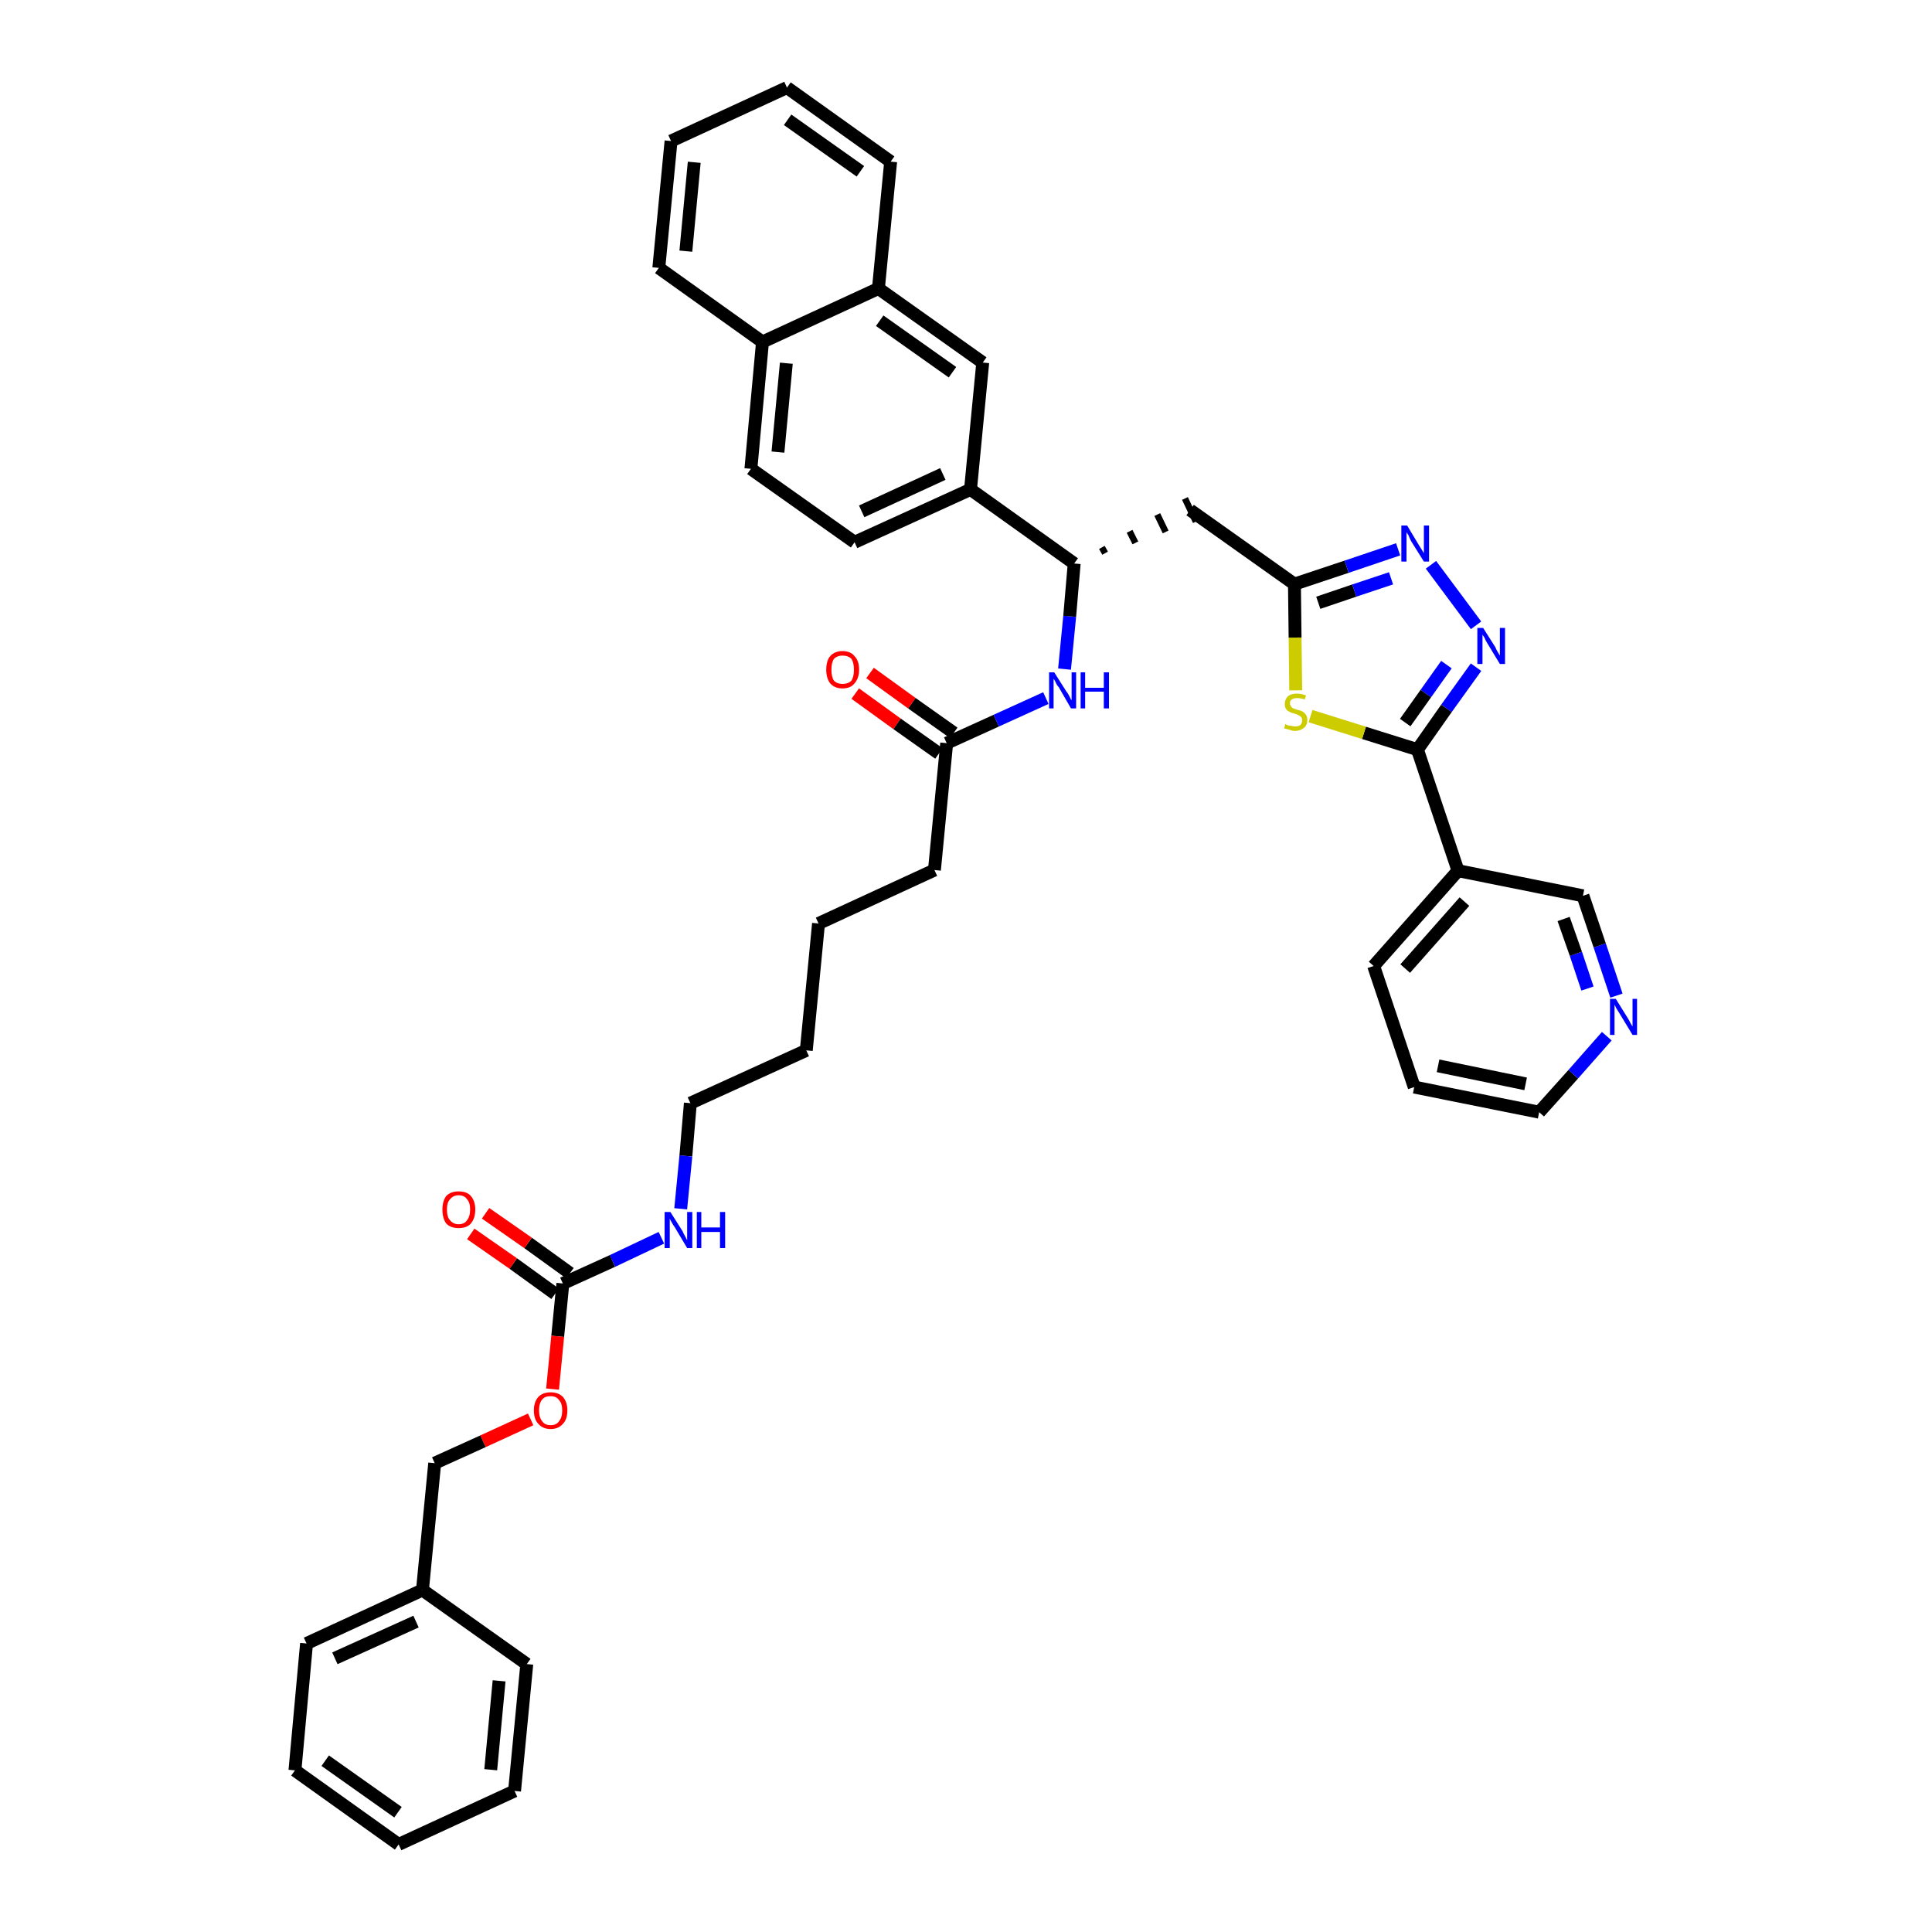 <?xml version='1.0' encoding='iso-8859-1'?>
<svg version='1.1' baseProfile='full'
              xmlns='http://www.w3.org/2000/svg'
                      xmlns:rdkit='http://www.rdkit.org/xml'
                      xmlns:xlink='http://www.w3.org/1999/xlink'
                  xml:space='preserve'
width='300px' height='300px' viewBox='0 0 300 300'>
<!-- END OF HEADER -->
<path class='bond-0 atom-0 atom-1' d='M 132.8,107.7 L 139.3,112.4' style='fill:none;fill-rule:evenodd;stroke:#FF0000;stroke-width:2.0px;stroke-linecap:butt;stroke-linejoin:miter;stroke-opacity:1' />
<path class='bond-0 atom-0 atom-1' d='M 139.3,112.4 L 145.8,117.0' style='fill:none;fill-rule:evenodd;stroke:#000000;stroke-width:2.0px;stroke-linecap:butt;stroke-linejoin:miter;stroke-opacity:1' />
<path class='bond-0 atom-0 atom-1' d='M 135.1,104.5 L 141.6,109.2' style='fill:none;fill-rule:evenodd;stroke:#FF0000;stroke-width:2.0px;stroke-linecap:butt;stroke-linejoin:miter;stroke-opacity:1' />
<path class='bond-0 atom-0 atom-1' d='M 141.6,109.2 L 148.1,113.8' style='fill:none;fill-rule:evenodd;stroke:#000000;stroke-width:2.0px;stroke-linecap:butt;stroke-linejoin:miter;stroke-opacity:1' />
<path class='bond-1 atom-1 atom-2' d='M 147.0,115.4 L 145.1,135.1' style='fill:none;fill-rule:evenodd;stroke:#000000;stroke-width:2.0px;stroke-linecap:butt;stroke-linejoin:miter;stroke-opacity:1' />
<path class='bond-16 atom-1 atom-17' d='M 147.0,115.4 L 154.7,111.9' style='fill:none;fill-rule:evenodd;stroke:#000000;stroke-width:2.0px;stroke-linecap:butt;stroke-linejoin:miter;stroke-opacity:1' />
<path class='bond-16 atom-1 atom-17' d='M 154.7,111.9 L 162.4,108.4' style='fill:none;fill-rule:evenodd;stroke:#0000FF;stroke-width:2.0px;stroke-linecap:butt;stroke-linejoin:miter;stroke-opacity:1' />
<path class='bond-2 atom-2 atom-3' d='M 145.1,135.1 L 127.1,143.4' style='fill:none;fill-rule:evenodd;stroke:#000000;stroke-width:2.0px;stroke-linecap:butt;stroke-linejoin:miter;stroke-opacity:1' />
<path class='bond-3 atom-3 atom-4' d='M 127.1,143.4 L 125.2,163.1' style='fill:none;fill-rule:evenodd;stroke:#000000;stroke-width:2.0px;stroke-linecap:butt;stroke-linejoin:miter;stroke-opacity:1' />
<path class='bond-4 atom-4 atom-5' d='M 125.2,163.1 L 107.2,171.3' style='fill:none;fill-rule:evenodd;stroke:#000000;stroke-width:2.0px;stroke-linecap:butt;stroke-linejoin:miter;stroke-opacity:1' />
<path class='bond-5 atom-5 atom-6' d='M 107.2,171.3 L 106.5,179.5' style='fill:none;fill-rule:evenodd;stroke:#000000;stroke-width:2.0px;stroke-linecap:butt;stroke-linejoin:miter;stroke-opacity:1' />
<path class='bond-5 atom-5 atom-6' d='M 106.5,179.5 L 105.7,187.7' style='fill:none;fill-rule:evenodd;stroke:#0000FF;stroke-width:2.0px;stroke-linecap:butt;stroke-linejoin:miter;stroke-opacity:1' />
<path class='bond-6 atom-6 atom-7' d='M 102.7,192.2 L 95.1,195.8' style='fill:none;fill-rule:evenodd;stroke:#0000FF;stroke-width:2.0px;stroke-linecap:butt;stroke-linejoin:miter;stroke-opacity:1' />
<path class='bond-6 atom-6 atom-7' d='M 95.1,195.8 L 87.4,199.3' style='fill:none;fill-rule:evenodd;stroke:#000000;stroke-width:2.0px;stroke-linecap:butt;stroke-linejoin:miter;stroke-opacity:1' />
<path class='bond-7 atom-7 atom-8' d='M 88.5,197.7 L 82.0,193.0' style='fill:none;fill-rule:evenodd;stroke:#000000;stroke-width:2.0px;stroke-linecap:butt;stroke-linejoin:miter;stroke-opacity:1' />
<path class='bond-7 atom-7 atom-8' d='M 82.0,193.0 L 75.4,188.4' style='fill:none;fill-rule:evenodd;stroke:#FF0000;stroke-width:2.0px;stroke-linecap:butt;stroke-linejoin:miter;stroke-opacity:1' />
<path class='bond-7 atom-7 atom-8' d='M 86.2,200.9 L 79.7,196.2' style='fill:none;fill-rule:evenodd;stroke:#000000;stroke-width:2.0px;stroke-linecap:butt;stroke-linejoin:miter;stroke-opacity:1' />
<path class='bond-7 atom-7 atom-8' d='M 79.7,196.2 L 73.1,191.6' style='fill:none;fill-rule:evenodd;stroke:#FF0000;stroke-width:2.0px;stroke-linecap:butt;stroke-linejoin:miter;stroke-opacity:1' />
<path class='bond-8 atom-7 atom-9' d='M 87.4,199.3 L 86.6,207.5' style='fill:none;fill-rule:evenodd;stroke:#000000;stroke-width:2.0px;stroke-linecap:butt;stroke-linejoin:miter;stroke-opacity:1' />
<path class='bond-8 atom-7 atom-9' d='M 86.6,207.5 L 85.8,215.7' style='fill:none;fill-rule:evenodd;stroke:#FF0000;stroke-width:2.0px;stroke-linecap:butt;stroke-linejoin:miter;stroke-opacity:1' />
<path class='bond-9 atom-9 atom-10' d='M 82.4,220.4 L 75.0,223.8' style='fill:none;fill-rule:evenodd;stroke:#FF0000;stroke-width:2.0px;stroke-linecap:butt;stroke-linejoin:miter;stroke-opacity:1' />
<path class='bond-9 atom-9 atom-10' d='M 75.0,223.8 L 67.5,227.2' style='fill:none;fill-rule:evenodd;stroke:#000000;stroke-width:2.0px;stroke-linecap:butt;stroke-linejoin:miter;stroke-opacity:1' />
<path class='bond-10 atom-10 atom-11' d='M 67.5,227.2 L 65.6,246.9' style='fill:none;fill-rule:evenodd;stroke:#000000;stroke-width:2.0px;stroke-linecap:butt;stroke-linejoin:miter;stroke-opacity:1' />
<path class='bond-11 atom-11 atom-12' d='M 65.6,246.9 L 47.6,255.2' style='fill:none;fill-rule:evenodd;stroke:#000000;stroke-width:2.0px;stroke-linecap:butt;stroke-linejoin:miter;stroke-opacity:1' />
<path class='bond-11 atom-11 atom-12' d='M 64.6,251.8 L 52.0,257.5' style='fill:none;fill-rule:evenodd;stroke:#000000;stroke-width:2.0px;stroke-linecap:butt;stroke-linejoin:miter;stroke-opacity:1' />
<path class='bond-40 atom-16 atom-11' d='M 81.8,258.4 L 65.6,246.9' style='fill:none;fill-rule:evenodd;stroke:#000000;stroke-width:2.0px;stroke-linecap:butt;stroke-linejoin:miter;stroke-opacity:1' />
<path class='bond-12 atom-12 atom-13' d='M 47.6,255.2 L 45.8,274.9' style='fill:none;fill-rule:evenodd;stroke:#000000;stroke-width:2.0px;stroke-linecap:butt;stroke-linejoin:miter;stroke-opacity:1' />
<path class='bond-13 atom-13 atom-14' d='M 45.8,274.9 L 61.9,286.4' style='fill:none;fill-rule:evenodd;stroke:#000000;stroke-width:2.0px;stroke-linecap:butt;stroke-linejoin:miter;stroke-opacity:1' />
<path class='bond-13 atom-13 atom-14' d='M 50.5,273.4 L 61.8,281.4' style='fill:none;fill-rule:evenodd;stroke:#000000;stroke-width:2.0px;stroke-linecap:butt;stroke-linejoin:miter;stroke-opacity:1' />
<path class='bond-14 atom-14 atom-15' d='M 61.9,286.4 L 79.9,278.1' style='fill:none;fill-rule:evenodd;stroke:#000000;stroke-width:2.0px;stroke-linecap:butt;stroke-linejoin:miter;stroke-opacity:1' />
<path class='bond-15 atom-15 atom-16' d='M 79.9,278.1 L 81.8,258.4' style='fill:none;fill-rule:evenodd;stroke:#000000;stroke-width:2.0px;stroke-linecap:butt;stroke-linejoin:miter;stroke-opacity:1' />
<path class='bond-15 atom-15 atom-16' d='M 76.2,274.8 L 77.5,261.0' style='fill:none;fill-rule:evenodd;stroke:#000000;stroke-width:2.0px;stroke-linecap:butt;stroke-linejoin:miter;stroke-opacity:1' />
<path class='bond-17 atom-17 atom-18' d='M 165.3,103.9 L 166.1,95.7' style='fill:none;fill-rule:evenodd;stroke:#0000FF;stroke-width:2.0px;stroke-linecap:butt;stroke-linejoin:miter;stroke-opacity:1' />
<path class='bond-17 atom-17 atom-18' d='M 166.1,95.7 L 166.8,87.5' style='fill:none;fill-rule:evenodd;stroke:#000000;stroke-width:2.0px;stroke-linecap:butt;stroke-linejoin:miter;stroke-opacity:1' />
<path class='bond-18 atom-18 atom-19' d='M 171.6,85.9 L 171.1,85.0' style='fill:none;fill-rule:evenodd;stroke:#000000;stroke-width:1.0px;stroke-linecap:butt;stroke-linejoin:miter;stroke-opacity:1' />
<path class='bond-18 atom-18 atom-19' d='M 176.3,84.3 L 175.4,82.5' style='fill:none;fill-rule:evenodd;stroke:#000000;stroke-width:1.0px;stroke-linecap:butt;stroke-linejoin:miter;stroke-opacity:1' />
<path class='bond-18 atom-18 atom-19' d='M 181.0,82.6 L 179.7,79.9' style='fill:none;fill-rule:evenodd;stroke:#000000;stroke-width:1.0px;stroke-linecap:butt;stroke-linejoin:miter;stroke-opacity:1' />
<path class='bond-18 atom-18 atom-19' d='M 185.7,81.0 L 184.0,77.4' style='fill:none;fill-rule:evenodd;stroke:#000000;stroke-width:1.0px;stroke-linecap:butt;stroke-linejoin:miter;stroke-opacity:1' />
<path class='bond-30 atom-18 atom-31' d='M 166.8,87.5 L 150.7,76.0' style='fill:none;fill-rule:evenodd;stroke:#000000;stroke-width:2.0px;stroke-linecap:butt;stroke-linejoin:miter;stroke-opacity:1' />
<path class='bond-19 atom-19 atom-20' d='M 184.8,79.2 L 201.0,90.7' style='fill:none;fill-rule:evenodd;stroke:#000000;stroke-width:2.0px;stroke-linecap:butt;stroke-linejoin:miter;stroke-opacity:1' />
<path class='bond-20 atom-20 atom-21' d='M 201.0,90.7 L 209.1,88.0' style='fill:none;fill-rule:evenodd;stroke:#000000;stroke-width:2.0px;stroke-linecap:butt;stroke-linejoin:miter;stroke-opacity:1' />
<path class='bond-20 atom-20 atom-21' d='M 209.1,88.0 L 217.1,85.3' style='fill:none;fill-rule:evenodd;stroke:#0000FF;stroke-width:2.0px;stroke-linecap:butt;stroke-linejoin:miter;stroke-opacity:1' />
<path class='bond-20 atom-20 atom-21' d='M 204.7,93.6 L 210.3,91.7' style='fill:none;fill-rule:evenodd;stroke:#000000;stroke-width:2.0px;stroke-linecap:butt;stroke-linejoin:miter;stroke-opacity:1' />
<path class='bond-20 atom-20 atom-21' d='M 210.3,91.7 L 216.0,89.8' style='fill:none;fill-rule:evenodd;stroke:#0000FF;stroke-width:2.0px;stroke-linecap:butt;stroke-linejoin:miter;stroke-opacity:1' />
<path class='bond-41 atom-30 atom-20' d='M 201.2,107.2 L 201.1,99.0' style='fill:none;fill-rule:evenodd;stroke:#CCCC00;stroke-width:2.0px;stroke-linecap:butt;stroke-linejoin:miter;stroke-opacity:1' />
<path class='bond-41 atom-30 atom-20' d='M 201.1,99.0 L 201.0,90.7' style='fill:none;fill-rule:evenodd;stroke:#000000;stroke-width:2.0px;stroke-linecap:butt;stroke-linejoin:miter;stroke-opacity:1' />
<path class='bond-21 atom-21 atom-22' d='M 222.2,87.7 L 229.2,97.1' style='fill:none;fill-rule:evenodd;stroke:#0000FF;stroke-width:2.0px;stroke-linecap:butt;stroke-linejoin:miter;stroke-opacity:1' />
<path class='bond-22 atom-22 atom-23' d='M 229.2,103.6 L 224.6,110.0' style='fill:none;fill-rule:evenodd;stroke:#0000FF;stroke-width:2.0px;stroke-linecap:butt;stroke-linejoin:miter;stroke-opacity:1' />
<path class='bond-22 atom-22 atom-23' d='M 224.6,110.0 L 220.1,116.4' style='fill:none;fill-rule:evenodd;stroke:#000000;stroke-width:2.0px;stroke-linecap:butt;stroke-linejoin:miter;stroke-opacity:1' />
<path class='bond-22 atom-22 atom-23' d='M 224.6,103.2 L 221.4,107.7' style='fill:none;fill-rule:evenodd;stroke:#0000FF;stroke-width:2.0px;stroke-linecap:butt;stroke-linejoin:miter;stroke-opacity:1' />
<path class='bond-22 atom-22 atom-23' d='M 221.4,107.7 L 218.2,112.2' style='fill:none;fill-rule:evenodd;stroke:#000000;stroke-width:2.0px;stroke-linecap:butt;stroke-linejoin:miter;stroke-opacity:1' />
<path class='bond-23 atom-23 atom-24' d='M 220.1,116.4 L 226.4,135.2' style='fill:none;fill-rule:evenodd;stroke:#000000;stroke-width:2.0px;stroke-linecap:butt;stroke-linejoin:miter;stroke-opacity:1' />
<path class='bond-29 atom-23 atom-30' d='M 220.1,116.4 L 211.8,113.8' style='fill:none;fill-rule:evenodd;stroke:#000000;stroke-width:2.0px;stroke-linecap:butt;stroke-linejoin:miter;stroke-opacity:1' />
<path class='bond-29 atom-23 atom-30' d='M 211.8,113.8 L 203.5,111.2' style='fill:none;fill-rule:evenodd;stroke:#CCCC00;stroke-width:2.0px;stroke-linecap:butt;stroke-linejoin:miter;stroke-opacity:1' />
<path class='bond-24 atom-24 atom-25' d='M 226.4,135.2 L 213.3,150.0' style='fill:none;fill-rule:evenodd;stroke:#000000;stroke-width:2.0px;stroke-linecap:butt;stroke-linejoin:miter;stroke-opacity:1' />
<path class='bond-24 atom-24 atom-25' d='M 227.4,140.0 L 218.2,150.4' style='fill:none;fill-rule:evenodd;stroke:#000000;stroke-width:2.0px;stroke-linecap:butt;stroke-linejoin:miter;stroke-opacity:1' />
<path class='bond-43 atom-29 atom-24' d='M 245.8,139.1 L 226.4,135.2' style='fill:none;fill-rule:evenodd;stroke:#000000;stroke-width:2.0px;stroke-linecap:butt;stroke-linejoin:miter;stroke-opacity:1' />
<path class='bond-25 atom-25 atom-26' d='M 213.3,150.0 L 219.6,168.8' style='fill:none;fill-rule:evenodd;stroke:#000000;stroke-width:2.0px;stroke-linecap:butt;stroke-linejoin:miter;stroke-opacity:1' />
<path class='bond-26 atom-26 atom-27' d='M 219.6,168.8 L 239.0,172.7' style='fill:none;fill-rule:evenodd;stroke:#000000;stroke-width:2.0px;stroke-linecap:butt;stroke-linejoin:miter;stroke-opacity:1' />
<path class='bond-26 atom-26 atom-27' d='M 223.3,165.5 L 236.9,168.3' style='fill:none;fill-rule:evenodd;stroke:#000000;stroke-width:2.0px;stroke-linecap:butt;stroke-linejoin:miter;stroke-opacity:1' />
<path class='bond-27 atom-27 atom-28' d='M 239.0,172.7 L 244.3,166.8' style='fill:none;fill-rule:evenodd;stroke:#000000;stroke-width:2.0px;stroke-linecap:butt;stroke-linejoin:miter;stroke-opacity:1' />
<path class='bond-27 atom-27 atom-28' d='M 244.3,166.8 L 249.5,160.9' style='fill:none;fill-rule:evenodd;stroke:#0000FF;stroke-width:2.0px;stroke-linecap:butt;stroke-linejoin:miter;stroke-opacity:1' />
<path class='bond-28 atom-28 atom-29' d='M 251.0,154.6 L 248.4,146.8' style='fill:none;fill-rule:evenodd;stroke:#0000FF;stroke-width:2.0px;stroke-linecap:butt;stroke-linejoin:miter;stroke-opacity:1' />
<path class='bond-28 atom-28 atom-29' d='M 248.4,146.8 L 245.8,139.1' style='fill:none;fill-rule:evenodd;stroke:#000000;stroke-width:2.0px;stroke-linecap:butt;stroke-linejoin:miter;stroke-opacity:1' />
<path class='bond-28 atom-28 atom-29' d='M 246.5,153.5 L 244.7,148.1' style='fill:none;fill-rule:evenodd;stroke:#0000FF;stroke-width:2.0px;stroke-linecap:butt;stroke-linejoin:miter;stroke-opacity:1' />
<path class='bond-28 atom-28 atom-29' d='M 244.7,148.1 L 242.8,142.7' style='fill:none;fill-rule:evenodd;stroke:#000000;stroke-width:2.0px;stroke-linecap:butt;stroke-linejoin:miter;stroke-opacity:1' />
<path class='bond-31 atom-31 atom-32' d='M 150.7,76.0 L 132.7,84.2' style='fill:none;fill-rule:evenodd;stroke:#000000;stroke-width:2.0px;stroke-linecap:butt;stroke-linejoin:miter;stroke-opacity:1' />
<path class='bond-31 atom-31 atom-32' d='M 146.4,73.6 L 133.8,79.4' style='fill:none;fill-rule:evenodd;stroke:#000000;stroke-width:2.0px;stroke-linecap:butt;stroke-linejoin:miter;stroke-opacity:1' />
<path class='bond-42 atom-40 atom-31' d='M 152.6,56.3 L 150.7,76.0' style='fill:none;fill-rule:evenodd;stroke:#000000;stroke-width:2.0px;stroke-linecap:butt;stroke-linejoin:miter;stroke-opacity:1' />
<path class='bond-32 atom-32 atom-33' d='M 132.7,84.2 L 116.6,72.8' style='fill:none;fill-rule:evenodd;stroke:#000000;stroke-width:2.0px;stroke-linecap:butt;stroke-linejoin:miter;stroke-opacity:1' />
<path class='bond-33 atom-33 atom-34' d='M 116.6,72.8 L 118.4,53.1' style='fill:none;fill-rule:evenodd;stroke:#000000;stroke-width:2.0px;stroke-linecap:butt;stroke-linejoin:miter;stroke-opacity:1' />
<path class='bond-33 atom-33 atom-34' d='M 120.8,70.2 L 122.1,56.4' style='fill:none;fill-rule:evenodd;stroke:#000000;stroke-width:2.0px;stroke-linecap:butt;stroke-linejoin:miter;stroke-opacity:1' />
<path class='bond-34 atom-34 atom-35' d='M 118.4,53.1 L 102.3,41.6' style='fill:none;fill-rule:evenodd;stroke:#000000;stroke-width:2.0px;stroke-linecap:butt;stroke-linejoin:miter;stroke-opacity:1' />
<path class='bond-44 atom-39 atom-34' d='M 136.4,44.8 L 118.4,53.1' style='fill:none;fill-rule:evenodd;stroke:#000000;stroke-width:2.0px;stroke-linecap:butt;stroke-linejoin:miter;stroke-opacity:1' />
<path class='bond-35 atom-35 atom-36' d='M 102.3,41.6 L 104.2,21.9' style='fill:none;fill-rule:evenodd;stroke:#000000;stroke-width:2.0px;stroke-linecap:butt;stroke-linejoin:miter;stroke-opacity:1' />
<path class='bond-35 atom-35 atom-36' d='M 106.5,39.0 L 107.8,25.2' style='fill:none;fill-rule:evenodd;stroke:#000000;stroke-width:2.0px;stroke-linecap:butt;stroke-linejoin:miter;stroke-opacity:1' />
<path class='bond-36 atom-36 atom-37' d='M 104.2,21.9 L 122.2,13.6' style='fill:none;fill-rule:evenodd;stroke:#000000;stroke-width:2.0px;stroke-linecap:butt;stroke-linejoin:miter;stroke-opacity:1' />
<path class='bond-37 atom-37 atom-38' d='M 122.2,13.6 L 138.3,25.1' style='fill:none;fill-rule:evenodd;stroke:#000000;stroke-width:2.0px;stroke-linecap:butt;stroke-linejoin:miter;stroke-opacity:1' />
<path class='bond-37 atom-37 atom-38' d='M 122.3,18.6 L 133.6,26.6' style='fill:none;fill-rule:evenodd;stroke:#000000;stroke-width:2.0px;stroke-linecap:butt;stroke-linejoin:miter;stroke-opacity:1' />
<path class='bond-38 atom-38 atom-39' d='M 138.3,25.1 L 136.4,44.8' style='fill:none;fill-rule:evenodd;stroke:#000000;stroke-width:2.0px;stroke-linecap:butt;stroke-linejoin:miter;stroke-opacity:1' />
<path class='bond-39 atom-39 atom-40' d='M 136.4,44.8 L 152.6,56.3' style='fill:none;fill-rule:evenodd;stroke:#000000;stroke-width:2.0px;stroke-linecap:butt;stroke-linejoin:miter;stroke-opacity:1' />
<path class='bond-39 atom-39 atom-40' d='M 136.6,49.8 L 147.9,57.8' style='fill:none;fill-rule:evenodd;stroke:#000000;stroke-width:2.0px;stroke-linecap:butt;stroke-linejoin:miter;stroke-opacity:1' />
<path  class='atom-0' d='M 128.3 104.0
Q 128.3 102.6, 128.9 101.9
Q 129.6 101.1, 130.8 101.1
Q 132.1 101.1, 132.7 101.9
Q 133.4 102.6, 133.4 104.0
Q 133.4 105.3, 132.7 106.1
Q 132.1 106.9, 130.8 106.9
Q 129.6 106.9, 128.9 106.1
Q 128.3 105.3, 128.3 104.0
M 130.8 106.2
Q 131.7 106.2, 132.2 105.7
Q 132.6 105.1, 132.6 104.0
Q 132.6 102.9, 132.2 102.3
Q 131.7 101.8, 130.8 101.8
Q 130.0 101.8, 129.5 102.3
Q 129.1 102.9, 129.1 104.0
Q 129.1 105.1, 129.5 105.7
Q 130.0 106.2, 130.8 106.2
' fill='#FF0000'/>
<path  class='atom-6' d='M 104.1 188.2
L 106.0 191.2
Q 106.1 191.5, 106.4 192.0
Q 106.7 192.6, 106.7 192.6
L 106.7 188.2
L 107.5 188.2
L 107.5 193.8
L 106.7 193.8
L 104.8 190.6
Q 104.5 190.2, 104.3 189.8
Q 104.0 189.3, 104.0 189.2
L 104.0 193.8
L 103.2 193.8
L 103.2 188.2
L 104.1 188.2
' fill='#0000FF'/>
<path  class='atom-6' d='M 108.2 188.2
L 108.9 188.2
L 108.9 190.6
L 111.8 190.6
L 111.8 188.2
L 112.6 188.2
L 112.6 193.8
L 111.8 193.8
L 111.8 191.3
L 108.9 191.3
L 108.9 193.8
L 108.2 193.8
L 108.2 188.2
' fill='#0000FF'/>
<path  class='atom-8' d='M 68.7 187.8
Q 68.7 186.5, 69.3 185.7
Q 70.0 185.0, 71.2 185.0
Q 72.5 185.0, 73.1 185.7
Q 73.8 186.5, 73.8 187.8
Q 73.8 189.2, 73.1 190.0
Q 72.5 190.7, 71.2 190.7
Q 70.0 190.7, 69.3 190.0
Q 68.7 189.2, 68.7 187.8
M 71.2 190.1
Q 72.1 190.1, 72.5 189.5
Q 73.0 188.9, 73.0 187.8
Q 73.0 186.7, 72.5 186.2
Q 72.1 185.6, 71.2 185.6
Q 70.4 185.6, 69.9 186.2
Q 69.4 186.7, 69.4 187.8
Q 69.4 189.0, 69.9 189.5
Q 70.4 190.1, 71.2 190.1
' fill='#FF0000'/>
<path  class='atom-9' d='M 82.9 219.0
Q 82.9 217.7, 83.6 216.9
Q 84.3 216.2, 85.5 216.2
Q 86.7 216.2, 87.4 216.9
Q 88.1 217.7, 88.1 219.0
Q 88.1 220.4, 87.4 221.1
Q 86.7 221.9, 85.5 221.9
Q 84.3 221.9, 83.6 221.1
Q 82.9 220.4, 82.9 219.0
M 85.5 221.3
Q 86.4 221.3, 86.8 220.7
Q 87.3 220.1, 87.3 219.0
Q 87.3 217.9, 86.8 217.4
Q 86.4 216.8, 85.5 216.8
Q 84.6 216.8, 84.2 217.3
Q 83.7 217.9, 83.7 219.0
Q 83.7 220.1, 84.2 220.7
Q 84.6 221.3, 85.5 221.3
' fill='#FF0000'/>
<path  class='atom-17' d='M 163.7 104.4
L 165.6 107.4
Q 165.8 107.6, 166.1 108.2
Q 166.3 108.7, 166.4 108.7
L 166.4 104.4
L 167.1 104.4
L 167.1 110.0
L 166.3 110.0
L 164.4 106.7
Q 164.1 106.4, 163.9 105.9
Q 163.7 105.5, 163.6 105.4
L 163.6 110.0
L 162.9 110.0
L 162.9 104.4
L 163.7 104.4
' fill='#0000FF'/>
<path  class='atom-17' d='M 167.8 104.4
L 168.5 104.4
L 168.5 106.8
L 171.4 106.8
L 171.4 104.4
L 172.2 104.4
L 172.2 110.0
L 171.4 110.0
L 171.4 107.4
L 168.5 107.4
L 168.5 110.0
L 167.8 110.0
L 167.8 104.4
' fill='#0000FF'/>
<path  class='atom-21' d='M 218.5 81.6
L 220.3 84.6
Q 220.5 84.9, 220.8 85.4
Q 221.1 85.9, 221.1 85.9
L 221.1 81.6
L 221.9 81.6
L 221.9 87.2
L 221.1 87.2
L 219.1 84.0
Q 218.9 83.6, 218.7 83.1
Q 218.4 82.7, 218.4 82.6
L 218.4 87.2
L 217.6 87.2
L 217.6 81.6
L 218.5 81.6
' fill='#0000FF'/>
<path  class='atom-22' d='M 230.3 97.5
L 232.2 100.5
Q 232.3 100.8, 232.6 101.3
Q 232.9 101.8, 232.9 101.8
L 232.9 97.5
L 233.7 97.5
L 233.7 103.1
L 232.9 103.1
L 230.9 99.8
Q 230.7 99.5, 230.5 99.0
Q 230.2 98.6, 230.2 98.5
L 230.2 103.1
L 229.4 103.1
L 229.4 97.5
L 230.3 97.5
' fill='#0000FF'/>
<path  class='atom-28' d='M 250.9 155.1
L 252.7 158.0
Q 252.9 158.3, 253.2 158.9
Q 253.5 159.4, 253.5 159.4
L 253.5 155.1
L 254.2 155.1
L 254.2 160.7
L 253.5 160.7
L 251.5 157.4
Q 251.3 157.1, 251.0 156.6
Q 250.8 156.2, 250.7 156.0
L 250.7 160.7
L 250.0 160.7
L 250.0 155.1
L 250.9 155.1
' fill='#0000FF'/>
<path  class='atom-30' d='M 199.6 112.4
Q 199.7 112.5, 199.9 112.6
Q 200.2 112.7, 200.5 112.7
Q 200.8 112.8, 201.1 112.8
Q 201.6 112.8, 201.9 112.6
Q 202.2 112.3, 202.2 111.8
Q 202.2 111.5, 202.0 111.3
Q 201.9 111.2, 201.7 111.1
Q 201.4 110.9, 201.0 110.8
Q 200.5 110.7, 200.2 110.5
Q 199.9 110.4, 199.7 110.1
Q 199.5 109.8, 199.5 109.3
Q 199.5 108.6, 200.0 108.1
Q 200.5 107.7, 201.4 107.7
Q 202.1 107.7, 202.8 108.0
L 202.6 108.6
Q 201.9 108.4, 201.4 108.4
Q 200.9 108.4, 200.6 108.6
Q 200.3 108.8, 200.3 109.2
Q 200.3 109.5, 200.5 109.7
Q 200.6 109.9, 200.8 110.0
Q 201.1 110.1, 201.4 110.2
Q 201.9 110.3, 202.3 110.5
Q 202.6 110.7, 202.8 111.0
Q 203.0 111.3, 203.0 111.8
Q 203.0 112.6, 202.5 113.0
Q 201.9 113.5, 201.1 113.5
Q 200.6 113.5, 200.2 113.3
Q 199.8 113.2, 199.4 113.1
L 199.6 112.4
' fill='#CCCC00'/>
</svg>
